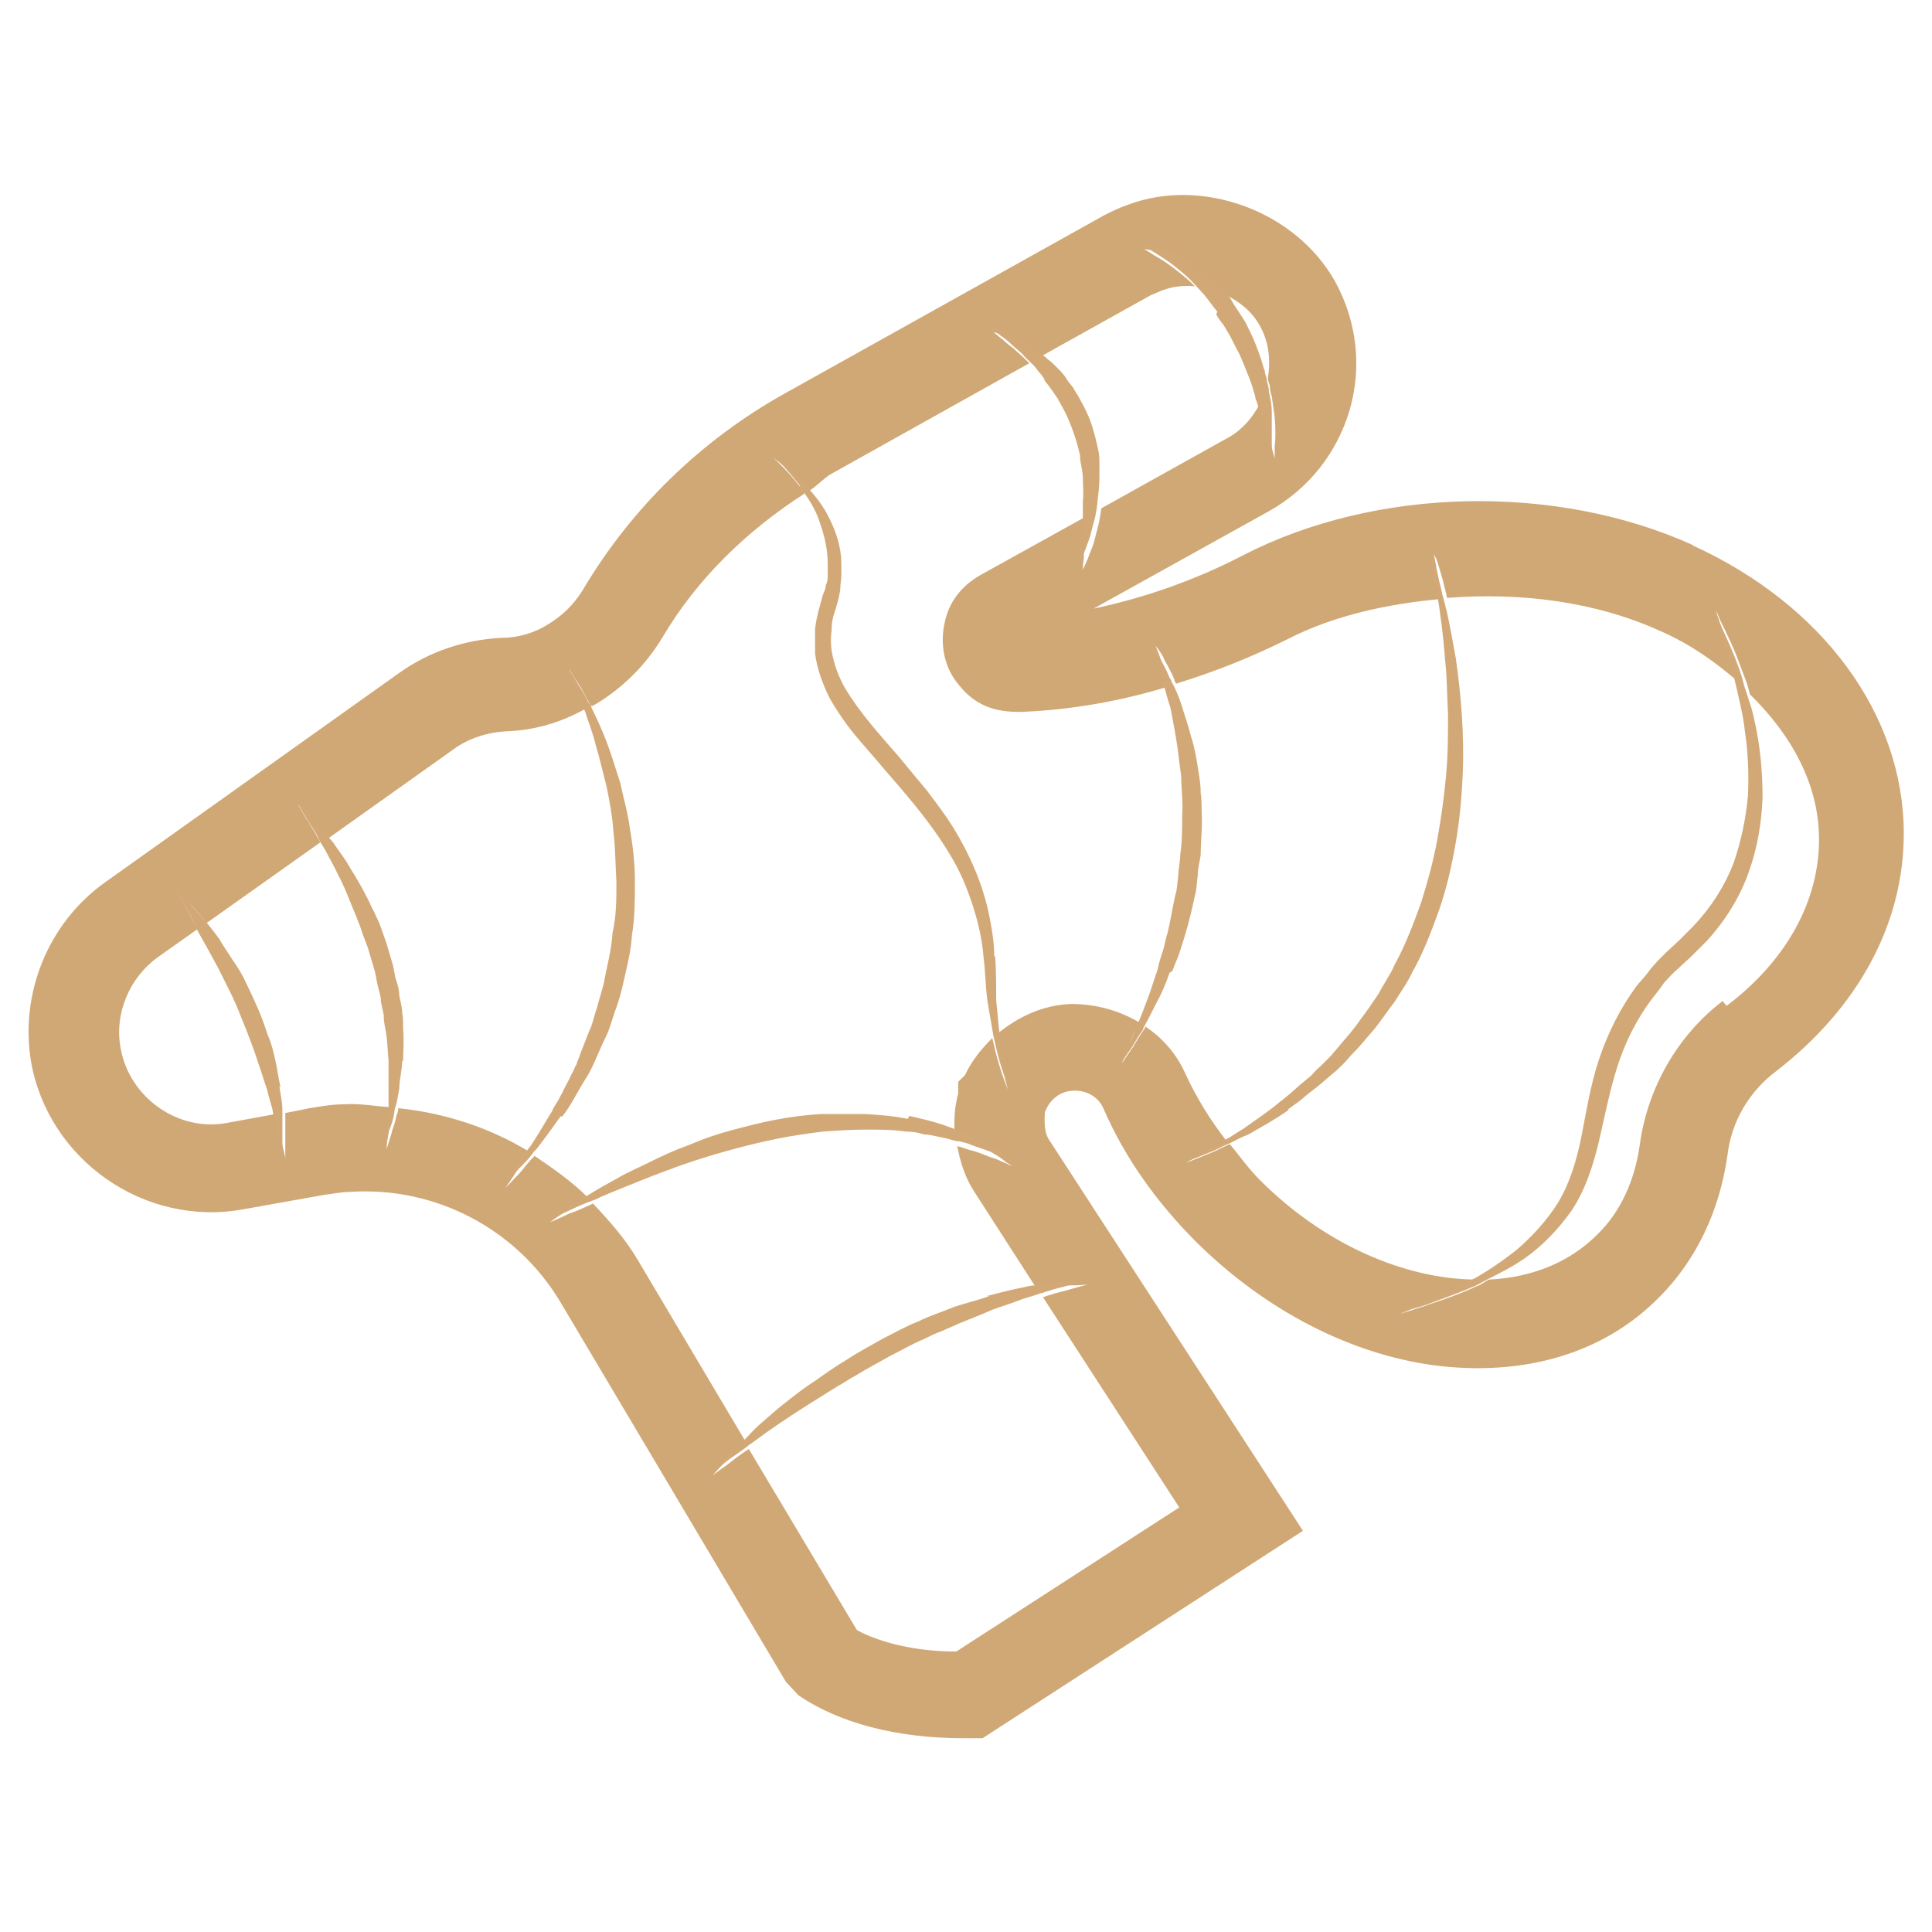 <?xml version="1.0" encoding="UTF-8"?>
<svg id="Layer_1" data-name="Layer 1" xmlns="http://www.w3.org/2000/svg" version="1.1" viewBox="0 0 19.84 19.84">
  <defs>
    <style>
      .cls-1 {
        fill: #d2a976;
      }

      .cls-1, .cls-2, .cls-3 {
        stroke-width: 0px;
      }

      .cls-2 {
        fill: none;
      }

      .cls-3 {
        fill: #d0a875;
      }
    </style>
  </defs>
  <path class="cls-2" d="M5.68,11.41s.04-.06.05-.09c.02-.03.03-.06.05-.09.03-.06.06-.13.1-.2.02-.03.03-.07.05-.1.02-.04.03-.07.04-.11.03-.07.06-.15.09-.23.03-.08.05-.16.08-.24.02-.08.05-.16.07-.25.03-.17.08-.34.09-.52.03-.17.03-.35.04-.52,0-.17,0-.34-.03-.51-.01-.17-.05-.32-.07-.47-.04-.15-.06-.29-.11-.42-.04-.13-.08-.24-.11-.35-.01-.03-.02-.05-.03-.07-.25.13-.53.21-.81.23-.2,0-.39.07-.55.19l-1.28.91s.05.06.09.11c.05.07.11.15.16.24.06.09.11.18.16.28.03.05.05.1.08.16.02.05.05.11.07.16.02.06.04.11.06.17l.05.17c.02.06.03.12.04.18.01.06.03.12.04.18,0,.06.02.12.03.18,0,.06,0,.12.01.17.01.11,0,.22,0,.33,0,.1-.02.2-.03.29,0,.06-.02.11-.03.16.49.05.95.2,1.35.45.02-.03.03-.05.05-.07.06-.09.12-.2.19-.31Z"/>
  <path class="cls-2" d="M10.21,13.45c-.11.04-.22.08-.34.14-.06.03-.12.05-.18.08-.06.03-.12.06-.18.08-.12.05-.24.12-.36.18-.12.06-.24.13-.35.2-.06.03-.11.07-.17.1-.06.03-.11.07-.16.1-.22.14-.41.27-.58.38-.08.05-.12.09-.18.13l1.11,1.86c.24.14.61.22,1.02.22l2.29-1.48-1.4-2.16c-.06.02-.12.04-.19.06-.1.03-.2.07-.31.11Z"/>
  <path class="cls-2" d="M9.66,11.69c-.06-.01-.11-.02-.18-.03-.06-.01-.12-.02-.19-.03-.13-.02-.27-.02-.41-.02-.14,0-.29.01-.44.02-.15.02-.3.04-.45.07-.3.05-.6.14-.87.23-.28.09-.53.19-.74.28-.1.04-.2.08-.28.12.17.18.33.36.46.58l1.11,1.87c.05-.05.09-.09.15-.15.08-.07.16-.14.26-.22.09-.07.19-.15.3-.22.11-.07.22-.15.33-.22.12-.07.24-.14.36-.21.12-.06.25-.13.37-.18.12-.06.25-.1.37-.15.12-.05.24-.08.36-.11.11-.03.23-.05.33-.08.06-.01.12-.02.17-.03l-.65-1.01c-.09-.14-.14-.3-.17-.46,0,0-.01,0-.02,0-.05-.01-.1-.03-.16-.04Z"/>
  <path class="cls-2" d="M10.09,9.83c-.01-.15-.04-.29-.08-.43-.04-.14-.09-.28-.15-.41-.06-.13-.14-.26-.22-.38-.16-.25-.36-.47-.56-.7-.1-.11-.2-.23-.3-.35-.1-.12-.19-.25-.27-.39-.08-.14-.13-.3-.15-.46-.01-.08-.01-.16,0-.25,0-.08.03-.17.05-.24l.03-.11s.02-.07.03-.1c0-.03.01-.07.02-.11,0-.04,0-.07,0-.11,0-.14-.03-.29-.08-.42-.05-.12-.12-.24-.19-.35-.59.38-1.1.87-1.46,1.48-.16.28-.4.51-.68.68-.01,0-.03.01-.05.02.01.03.02.04.04.07.05.1.1.21.15.34.05.13.09.27.14.42.04.15.08.31.1.48.03.17.04.35.05.53,0,.18,0,.37-.03.55-.02.18-.06.36-.1.54-.02.09-.05.17-.08.26-.03.08-.05.17-.09.25-.07.16-.13.31-.22.45-.08.13-.15.27-.23.37-.08.11-.16.21-.22.3-.02.03-.04.04-.06.07.2.13.39.26.55.43.08-.05.18-.1.28-.16.1-.06.22-.11.34-.17.12-.06.25-.11.39-.17.14-.05.28-.1.43-.15.15-.04.3-.08.46-.11.16-.03.32-.05.47-.06.16-.01.31-.01.46,0,.15,0,.29.02.43.05.14.02.26.06.37.1.05.01.09.03.13.05,0-.04-.02-.07-.02-.1,0-.11.01-.22.04-.33v-.12l.07-.07c.07-.15.16-.27.28-.38-.02-.12-.05-.23-.06-.35-.02-.15-.03-.31-.04-.45Z"/>
  <path class="cls-2" d="M4,10.9c0-.1-.01-.21-.03-.31,0-.05-.01-.11-.02-.16-.01-.05-.02-.11-.03-.17,0-.06-.02-.11-.04-.17-.01-.06-.03-.11-.04-.17l-.05-.17c-.02-.05-.04-.11-.06-.16-.04-.11-.08-.21-.12-.31-.05-.1-.09-.2-.13-.29-.04-.09-.09-.17-.13-.25-.02-.04-.04-.08-.07-.12l-1.17.83s0,0,.01.01c.05.06.09.12.14.18.05.07.1.14.14.22.05.08.09.16.14.24.04.08.08.17.12.26.04.09.07.18.1.27.03.09.05.18.08.27.02.09.04.17.05.26.01.08.02.16.03.23,0,0,0,0,0,.01l.25-.05c.12-.02.24-.04.36-.04.16-.01.31.02.47.03,0-.05,0-.1,0-.16,0-.09,0-.18,0-.28Z"/>
  <path class="cls-2" d="M12.64,3.12s.05.07.07.11l.07.11c.04.08.08.16.11.24.03.08.06.16.08.24,0,.01,0,.03.01.04.03-.18.01-.37-.08-.53-.08-.14-.21-.24-.35-.32,0,0,0,0,.01.01.03.03.06.06.08.1Z"/>
  <path class="cls-2" d="M10.75,3.71s.06.05.09.08.06.06.09.1c.03.03.06.07.08.11.03.04.05.08.07.12.04.08.09.17.12.26.03.09.05.18.07.27,0,.05.01.09.01.14,0,.04,0,.09,0,.13,0,.09,0,.17-.02.25,0,0,0,0,0,.01l1.31-.73c.14-.08.23-.19.31-.33,0-.01,0-.02-.01-.04-.02-.07-.05-.14-.07-.21-.02-.07-.06-.14-.09-.22-.03-.07-.07-.15-.11-.21l-.06-.1s-.04-.07-.07-.1c-.04-.06-.09-.13-.14-.18-.04-.05-.08-.09-.12-.13-.11,0-.22,0-.33.04l-.12.05-1.13.63s0,0,0,0c.03.02.06.05.09.07Z"/>
  <path class="cls-2" d="M2.74,11.19c-.02-.08-.05-.16-.08-.24-.06-.17-.12-.34-.19-.51-.04-.09-.07-.17-.11-.25-.04-.08-.08-.16-.12-.24-.04-.08-.08-.15-.12-.22-.04-.07-.08-.14-.11-.2,0,0,0,0,0-.01l-.41.29c-.3.21-.45.58-.38.94.09.51.59.86,1.1.76l.49-.09s0,0,0-.01c-.02-.07-.04-.14-.06-.22Z"/>
  <path class="cls-2" d="M13.17,11.3s.07-.05.1-.08c.03-.03.07-.06.1-.09.03-.03.07-.06.11-.09.04-.03.07-.07.1-.1.03-.03.07-.07.11-.11.03-.04.07-.08.1-.12.07-.08.13-.16.2-.25.07-.08.12-.18.19-.27.03-.05.06-.1.08-.14.03-.05.06-.1.08-.15.11-.2.19-.41.27-.63.07-.22.13-.44.17-.66.04-.22.07-.44.09-.66.01-.22.02-.42.02-.62,0-.2-.01-.39-.03-.56-.02-.27-.05-.48-.08-.67-.56.05-1.11.17-1.58.41-.38.2-.76.34-1.15.46.03.07.06.15.1.23.03.1.08.21.1.33.03.12.06.25.08.38,0,.07.01.14.02.2,0,.07.01.14.01.21,0,.14,0,.29-.01.43,0,.07-.02.14-.03.21-.01.07-.02.14-.03.21-.03.14-.06.28-.1.4-.02.06-.04.13-.06.19-.02.06-.05.12-.07.18-.05.11-.09.22-.14.32-.04.09-.08.16-.12.23.18.12.32.29.41.48.11.24.26.47.42.69.06-.04.11-.07.18-.11.12-.08.25-.17.38-.28Z"/>
  <path class="cls-2" d="M17.97,7.23c.02.09.05.19.07.29.04.21.06.43.06.68,0,.24-.05.5-.14.76-.09.25-.24.5-.43.71-.05.05-.1.1-.15.15-.05.05-.1.09-.15.14-.05.05-.09.1-.14.14-.04.05-.09.1-.12.16-.16.21-.28.45-.36.7-.08.25-.13.51-.19.77-.06.26-.15.51-.28.71-.14.21-.31.37-.48.49-.13.09-.25.15-.37.21.43-.02.82-.17,1.11-.46.24-.24.39-.56.44-.93.08-.58.39-1.11.85-1.47.61-.47.95-1.08.95-1.71,0-.55-.27-1.06-.71-1.49.02.05.03.1.05.15Z"/>
  <path class="cls-2" d="M11.9,9.92c.02-.06.04-.11.05-.18.02-.06.03-.12.05-.19.04-.12.05-.26.08-.39.02-.07.02-.13.03-.2,0-.07.02-.14.02-.21.01-.14.02-.28.02-.41,0-.14,0-.27-.01-.4-.02-.13-.03-.25-.05-.37,0-.06-.02-.12-.03-.17-.01-.05-.02-.11-.03-.16-.02-.09-.04-.17-.07-.24-.5.15-1,.24-1.5.26-.3.01-.5-.09-.64-.26-.15-.18-.21-.42-.16-.65.04-.2.18-.38.36-.49l1.1-.61s0-.07,0-.1c0-.07,0-.15,0-.23,0-.08-.02-.16-.03-.24-.02-.08-.04-.16-.07-.24-.02-.08-.06-.16-.1-.23-.02-.04-.04-.07-.06-.11-.02-.03-.05-.07-.07-.1-.02-.03-.05-.06-.07-.09-.02-.03-.05-.06-.07-.09-.04-.04-.08-.08-.11-.12l-2.04,1.14c-.08.05-.14.12-.22.17.09.1.18.21.24.34.07.14.11.3.12.46,0,.04,0,.08,0,.12,0,.04,0,.08-.01.12,0,.04-.01.08-.02.12l-.03.11c-.02.08-.03.14-.04.21,0,.07,0,.14,0,.21.02.14.07.27.14.39.14.25.35.47.55.7.1.11.2.23.29.35.09.12.19.24.27.38.16.26.3.55.36.86.03.15.06.31.06.46,0,.16,0,.3.01.45,0,.1.02.2.03.31.21-.18.46-.29.75-.3h0c.26,0,.5.07.7.19.03-.07.05-.14.09-.23.04-.1.07-.21.11-.32Z"/>
  <path class="cls-2" d="M16.01,12.36c.12-.2.19-.43.24-.68.05-.25.09-.52.18-.79.08-.27.22-.53.39-.76.04-.06.09-.11.14-.17.05-.05.1-.11.15-.16l.15-.14s.09-.09.14-.14c.17-.19.32-.41.41-.64.09-.23.13-.47.15-.7.01-.23,0-.45-.03-.65-.01-.1-.03-.2-.05-.29-.02-.09-.04-.18-.06-.26,0,0,0-.01,0-.02-.23-.2-.49-.38-.81-.53-.66-.3-1.43-.4-2.19-.34.02.06.03.12.05.19.03.14.07.3.09.47.06.35.09.76.07,1.21-.01.22-.03.45-.07.68-.04.23-.1.46-.17.69-.08.22-.17.45-.28.65-.05.11-.12.2-.18.3-.07.09-.13.19-.2.27-.07.09-.14.17-.22.25-.04.04-.07.08-.11.12-.04.04-.08.07-.11.1-.07.07-.15.13-.23.19-.04.03-.07.06-.11.09-.04.03-.08.05-.11.08-.14.1-.29.18-.41.25-.07.04-.13.06-.19.09.1.13.2.26.31.37.66.66,1.47,1.01,2.2,1.02.14-.08.29-.18.44-.3.16-.13.31-.29.42-.48Z"/>
  <path class="cls-3" d="M17.39,5.6c-1.41-.64-3.26-.6-4.62.1-.5.26-1.02.44-1.54.55l1.8-1c.41-.23.7-.6.83-1.04.13-.45.07-.92-.15-1.32-.41-.73-1.37-1.07-2.12-.79-.09.03-.17.07-.25.11l-3.28,1.83c-.86.48-1.57,1.17-2.07,2.01-.09.15-.21.27-.36.36-.14.09-.31.14-.48.14-.38.02-.74.14-1.05.36l-3.02,2.15c-.59.42-.88,1.15-.76,1.85.18,1,1.16,1.69,2.17,1.51l.84-.15c.09-.01.18-.03.26-.03.88-.06,1.72.38,2.17,1.14l2.31,3.89.13.14c.41.28,1,.44,1.69.44h.2s3.29-2.13,3.29-2.13l-2.61-4.02c-.03-.05-.05-.11-.04-.28h0c.04-.1.13-.22.31-.22.13,0,.24.07.29.18.22.51.55.97.96,1.38.7.69,1.56,1.14,2.43,1.26.93.12,1.75-.12,2.32-.7.38-.38.62-.89.7-1.46.04-.34.22-.65.5-.86.84-.65,1.31-1.51,1.31-2.44,0-1.22-.83-2.35-2.17-2.96ZM17.69,10.28c-.46.35-.77.89-.85,1.47-.05.37-.2.7-.44.93-.29.29-.68.44-1.11.46-.04.02-.09.06-.13.07-.15.07-.29.12-.41.16-.11.04-.21.07-.27.09-.06.02-.1.03-.1.03,0,0,.03-.01.09-.04.06-.03.15-.06.26-.11.11-.05.24-.11.39-.19,0,0,.01,0,.02-.01-.72-.01-1.54-.36-2.2-1.02-.12-.12-.21-.25-.31-.37-.05.02-.11.05-.15.07-.19.08-.3.12-.3.12,0,0,.1-.06.28-.15.04-.02.09-.05.13-.08-.17-.22-.31-.45-.42-.69-.09-.2-.23-.36-.41-.48,0,0,0,.02-.01.03-.05.07-.09.14-.12.19-.07.1-.11.16-.11.16,0,0,.03-.07.07-.18.02-.06.05-.13.09-.2,0-.01.01-.03.02-.04-.2-.12-.44-.19-.7-.19h0c-.29.01-.54.13-.75.3,0,.05,0,.1.01.14.02.15.05.3.09.44h0s0,0,0,0c-.07-.17-.12-.35-.16-.53-.11.11-.21.23-.28.38l-.07.07v.12c-.03.11-.04.21-.04.33,0,.04.01.07.02.1,0,0,.02,0,.03.01.05.02.1.04.14.06.09.04.16.08.22.12.06.03.1.07.13.09.03.02.05.03.05.03,0,0-.02,0-.05-.02-.03-.01-.08-.04-.15-.06-.06-.02-.14-.06-.23-.08-.04-.01-.08-.03-.13-.04.03.16.08.32.17.46l.65,1.01s.08-.01.11-.02c.08-.02.16-.02.22-.02.12,0,.19-.01.19-.01,0,0-.07.02-.18.05-.06.02-.13.03-.21.06-.02,0-.05.02-.07.02l1.4,2.16-2.29,1.48c-.41,0-.78-.09-1.02-.22l-1.11-1.86c-.08.05-.17.12-.22.16-.1.07-.15.11-.15.11,0,0,.04-.05.13-.14.05-.05.13-.13.21-.2l-1.11-1.87c-.13-.22-.29-.4-.46-.58-.09.04-.17.08-.24.1-.12.06-.2.09-.2.09,0,0,.06-.05.18-.12.06-.04.13-.08.21-.13-.17-.17-.36-.3-.55-.43-.05.05-.1.11-.13.15-.11.12-.17.18-.17.18,0,0,.05-.07.14-.21.03-.04.07-.1.11-.16-.41-.25-.87-.4-1.35-.45,0,.03-.01.06-.02.08-.01.07-.04.13-.05.18-.03.1-.05.16-.05.16,0,0,0-.06.02-.16,0-.05.02-.11.02-.19,0-.02,0-.05,0-.08-.16-.01-.31-.04-.47-.03-.12,0-.24.02-.36.04l-.25.05c0,.07,0,.13,0,.18,0,.06,0,.11,0,.15,0,.08,0,.13,0,.13,0,0-.01-.05-.03-.13-.01-.04-.02-.09-.03-.15-.01-.05-.03-.11-.04-.17l-.49.09c-.51.1-1.01-.26-1.1-.76-.07-.36.09-.73.38-.94l.41-.29c-.07-.12-.12-.22-.16-.29-.04-.07-.07-.11-.07-.11,0,0,.04.03.1.09.06.06.14.14.22.25l1.17-.83s-.04-.07-.05-.09c-.04-.06-.07-.12-.1-.16-.05-.09-.08-.14-.08-.14,0,0,.04.04.12.12.05.05.12.14.19.23l1.28-.91c.16-.12.36-.18.55-.19.29-.01.56-.09.81-.23-.03-.07-.05-.14-.07-.19-.06-.15-.1-.23-.1-.23,0,0,.01.02.03.05.02.04.06.09.1.16.03.05.06.12.1.18.02,0,.03-.01.05-.02.28-.17.51-.4.68-.68.36-.61.87-1.1,1.46-1.48,0-.01-.01-.03-.02-.04-.09-.12-.19-.23-.3-.33.12.09.24.19.34.3.01.01.02.03.03.04.08-.05.14-.12.22-.17l2.04-1.14s-.02-.02-.03-.03c-.05-.05-.09-.08-.13-.12-.04-.03-.08-.06-.11-.09-.06-.05-.1-.08-.1-.08,0,0,.04.01.12.04.07.03.18.08.29.15.03.02.05.04.08.06l1.13-.63.12-.05c.11-.04.22-.05.33-.04,0,0-.02-.02-.02-.02-.05-.05-.1-.09-.15-.13-.1-.08-.18-.13-.25-.17-.06-.04-.1-.06-.1-.06,0,0,.04,0,.12.02.04.01.08.02.13.04.05.02.11.04.16.07.06.03.12.07.18.11.03.02.06.05.09.07.03.02.06.05.09.08.03.02.05.05.07.08.14.07.27.17.35.32.09.16.11.35.08.53,0,.03.01.05.02.08,0,.04.01.08.02.11.01.07.02.14.03.21.01.13.01.23,0,.31,0,.07,0,.12,0,.12,0,0-.01-.04-.03-.11,0-.04-.02-.08-.03-.13-.01-.05-.03-.1-.05-.16-.01-.05-.03-.1-.05-.15-.07.13-.17.25-.31.33l-1.31.73c-.01.07-.02.14-.04.21-.02.07-.03.13-.05.18-.02.05-.04.1-.05.13-.03.07-.05.11-.05.11,0,0,0-.05.01-.12,0-.04,0-.09.02-.14,0-.05,0-.11.01-.18,0-.03,0-.07,0-.11l-1.1.61c-.19.11-.32.28-.36.49-.05.23,0,.47.16.65.15.18.34.27.64.26.5-.02,1.01-.11,1.5-.26,0-.01,0-.03,0-.04-.02-.08-.05-.15-.07-.21-.04-.12-.07-.18-.07-.18,0,0,0,.01.03.04.02.03.05.07.07.12.03.06.07.12.1.2,0,.01.01.03.02.04.39-.12.77-.27,1.15-.46.47-.24,1.02-.36,1.58-.41,0-.06-.02-.12-.03-.17-.04-.2-.06-.32-.06-.32,0,0,0,.03.03.08.02.05.04.13.07.23.01.05.03.11.04.17.76-.06,1.53.04,2.19.34.32.14.58.33.81.53-.04-.15-.08-.29-.12-.39-.04-.11-.07-.2-.09-.26-.02-.06-.03-.09-.03-.09,0,0,.02.03.04.09.03.06.07.14.12.25.05.11.1.25.16.41.01.03.02.07.03.11.44.43.71.94.71,1.49,0,.64-.34,1.25-.95,1.71Z"/>
  <path class="cls-1" d="M10.16,13.31c-.11.04-.24.07-.36.11-.12.05-.25.09-.37.15-.13.05-.25.12-.37.18-.12.07-.24.13-.36.21-.12.07-.23.15-.33.22-.11.07-.21.15-.3.22-.09.07-.18.15-.26.22-.07.06-.1.1-.15.15-.07.07-.16.15-.21.2-.08.09-.13.14-.13.14,0,0,.06-.04.15-.11.05-.04.15-.1.22-.16.06-.04.11-.08.18-.13.17-.12.37-.25.58-.38.05-.03.11-.07.16-.1.06-.03.11-.07.17-.1.11-.07.23-.13.35-.2.12-.06.24-.13.36-.18.06-.03.12-.06.18-.08.06-.03.12-.05.18-.08.12-.05.23-.09.34-.14.11-.04.21-.07.31-.11.07-.02.13-.04.19-.06.02,0,.05-.02.07-.02.08-.03.15-.04.21-.06.12-.03.18-.05.18-.05,0,0-.07,0-.19.01-.06,0-.13,0-.22.02-.03,0-.07.01-.11.02-.06,0-.11.02-.17.03-.1.02-.21.05-.33.08Z"/>
  <path class="cls-1" d="M9.32,11.49c-.14-.03-.28-.04-.43-.05-.15,0-.31,0-.46,0-.16.01-.32.03-.47.06-.16.03-.31.07-.46.11-.15.04-.29.09-.43.15-.14.05-.27.11-.39.17-.12.06-.24.11-.34.17-.11.06-.2.11-.28.16-.08.05-.15.09-.21.13-.11.08-.18.12-.18.12,0,0,.07-.03.2-.09.06-.03.15-.07.24-.1.08-.04.18-.08.28-.12.22-.09.47-.19.74-.28.28-.09.57-.17.87-.23.15-.03.3-.05.45-.07.15-.01.3-.02.44-.02.14,0,.28,0,.41.02.07,0,.13.01.19.03.06,0,.12.02.18.03.06.01.11.03.16.04,0,0,.01,0,.02,0,.04.01.09.02.13.04.09.03.17.06.23.08.06.03.11.05.15.06.03.02.05.02.05.02,0,0-.02-.01-.05-.03-.03-.02-.07-.05-.13-.09-.06-.03-.13-.08-.22-.12-.04-.02-.09-.04-.14-.06,0,0-.02,0-.03-.01-.04-.02-.08-.03-.13-.05-.11-.04-.24-.07-.37-.1Z"/>
  <path class="cls-1" d="M16.14,12.43c.14-.21.22-.46.28-.71.06-.26.11-.52.19-.77.08-.25.2-.49.36-.7.04-.05.08-.1.12-.16.05-.05.09-.1.14-.14.05-.05.1-.09.15-.14.05-.05.1-.1.15-.15.19-.21.34-.45.43-.71.09-.25.13-.51.14-.76,0-.24-.02-.47-.06-.68-.02-.1-.04-.2-.07-.29-.02-.05-.03-.1-.05-.15-.01-.03-.02-.07-.03-.11-.05-.16-.11-.3-.16-.41-.05-.11-.09-.2-.12-.25-.03-.06-.04-.09-.04-.09,0,0,.01.03.03.09.02.06.05.15.09.26.04.11.08.24.12.39,0,0,0,.01,0,.02.02.08.04.17.06.26.02.09.04.19.05.29.03.2.04.42.03.65-.02.23-.07.47-.15.7-.09.23-.23.45-.41.64-.05.05-.09.09-.14.14l-.15.14c-.05.05-.1.1-.15.16-.04.06-.09.11-.14.17-.17.23-.3.49-.39.76-.09.27-.13.54-.18.79-.05.25-.12.48-.24.68-.12.19-.27.35-.42.48-.15.12-.3.22-.44.3,0,0-.01,0-.02.01-.15.08-.28.14-.39.19-.11.05-.2.09-.26.11-.06.02-.09.04-.09.04,0,0,.03,0,.1-.03.06-.02.15-.04.27-.09.11-.04.25-.09.41-.16.04-.02.09-.05.13-.07.12-.06.24-.12.37-.21.17-.12.34-.29.48-.49Z"/>
  <path class="cls-1" d="M13.23,11.39s.07-.05.11-.08c.04-.03.07-.06.11-.09.08-.06.15-.12.23-.19.04-.03.08-.07.11-.1.04-.04.07-.08.11-.12.08-.08.14-.16.22-.25.07-.09.13-.18.2-.27.06-.1.13-.19.18-.3.12-.21.2-.43.28-.65.08-.23.13-.46.17-.69.04-.23.06-.46.07-.68.02-.44-.02-.86-.07-1.21-.03-.17-.06-.33-.09-.47-.02-.07-.03-.13-.05-.19-.01-.06-.03-.12-.04-.17-.03-.1-.05-.18-.07-.23-.02-.05-.03-.08-.03-.08,0,0,.02.11.06.32,0,.05.02.11.03.17.03.18.06.4.08.67.02.17.02.36.03.56,0,.2,0,.41-.02.62-.02.22-.05.44-.09.66-.04.22-.1.44-.17.66-.08.22-.16.43-.27.63-.02.05-.05.1-.08.15-.03.05-.06.1-.08.14-.06.09-.12.18-.19.27-.06.09-.13.17-.2.25-.03.04-.07.08-.1.12-.04.04-.07.07-.11.11-.04.03-.07.07-.1.1-.04.03-.07.06-.11.09-.03.03-.07.06-.1.09-.04.03-.07.06-.1.08-.13.11-.27.2-.38.28-.07.04-.12.08-.18.11-.04.03-.09.06-.13.08-.18.1-.28.15-.28.15,0,0,.11-.04.3-.12.04-.02.1-.05.15-.07.06-.03.11-.06.19-.09.12-.07.27-.15.41-.25Z"/>
  <path class="cls-1" d="M12.04,9.97c.02-.06.05-.12.07-.18.02-.06.04-.12.06-.19.04-.13.07-.26.1-.4.02-.07.02-.14.03-.21,0-.07.02-.14.03-.21,0-.14.02-.29.01-.43,0-.07,0-.14-.01-.21,0-.07-.01-.14-.02-.2-.02-.13-.04-.26-.08-.38-.03-.12-.07-.23-.1-.33-.03-.09-.06-.16-.1-.23,0-.01-.01-.03-.02-.04-.03-.08-.07-.15-.1-.2-.03-.06-.06-.09-.07-.12-.02-.03-.03-.04-.03-.04,0,0,.03.07.07.18.02.06.04.13.07.21,0,.01,0,.03,0,.04.02.07.04.15.07.24.01.05.02.1.03.16.01.05.02.11.03.17.02.12.03.24.05.37,0,.13.02.26.01.4,0,.14,0,.27-.02.41,0,.07-.02.14-.02.21-.01.07-.01.14-.03.2-.03.13-.05.27-.08.39-.02.06-.03.13-.05.19-.02.06-.04.12-.05.18-.04.11-.07.22-.11.32-.03.08-.06.16-.09.23,0,.01-.01.03-.02.04-.03.08-.06.15-.09.2-.05.11-.07.18-.07.18,0,0,.04-.06.11-.16.03-.05.07-.12.12-.19,0,0,0-.02.01-.03.04-.07.08-.15.12-.23.05-.09.1-.2.14-.32Z"/>
  <path class="cls-1" d="M12.49,3.23s.04.07.07.1l.06.1c.04.07.07.14.11.21.03.07.06.14.09.22.03.07.05.14.07.21,0,.01,0,.02.01.04.02.05.03.11.05.15.02.06.03.12.05.16.01.05.02.09.03.13.02.07.03.11.03.11,0,0,0-.04,0-.12,0-.07,0-.18,0-.31,0-.06-.01-.13-.03-.21,0-.04-.01-.07-.02-.11,0-.02-.01-.05-.02-.08,0-.01,0-.03-.01-.04-.02-.08-.05-.16-.08-.24-.03-.08-.07-.16-.11-.24l-.07-.11s-.05-.07-.07-.11c-.02-.04-.05-.07-.08-.1,0,0,0,0-.01-.01-.02-.03-.05-.06-.07-.08-.03-.03-.06-.06-.09-.08-.03-.02-.06-.05-.09-.07-.06-.04-.12-.08-.18-.11-.06-.03-.11-.05-.16-.07-.05-.02-.09-.03-.13-.04-.07-.02-.12-.02-.12-.02,0,0,.04.02.1.06.06.04.15.09.25.17.05.04.1.08.15.13,0,0,.02.02.02.02.04.04.08.09.12.13.05.06.09.12.14.18Z"/>
  <path class="cls-1" d="M10.72,3.9s.05.06.07.09c.02.03.05.07.07.1.02.04.04.07.06.11.04.07.07.15.1.23.03.08.05.16.07.24,0,.08.03.16.03.24,0,.08.01.16,0,.23,0,.04,0,.07,0,.1,0,.04,0,.07,0,.11,0,.07,0,.13-.01.18,0,.05-.01.1-.02.14,0,.08-.01.12-.01.12,0,0,.02-.04.05-.11.02-.04.03-.08.05-.13.02-.05.03-.11.05-.18.02-.06.03-.13.04-.21,0,0,0,0,0-.01.01-.08.02-.16.02-.25,0-.04,0-.09,0-.13,0-.05,0-.09-.01-.14-.02-.09-.04-.18-.07-.27-.03-.09-.07-.17-.12-.26-.02-.04-.05-.08-.07-.12-.03-.04-.06-.07-.08-.11-.03-.04-.06-.07-.09-.1s-.06-.06-.09-.08c-.03-.03-.06-.05-.09-.07,0,0,0,0,0,0-.03-.02-.06-.04-.08-.06-.12-.08-.22-.12-.29-.15-.07-.03-.12-.04-.12-.04,0,0,.04.03.1.08.03.02.07.05.11.09.04.04.09.07.13.12.01.01.02.02.03.03.04.04.08.07.11.12.03.03.05.06.07.09Z"/>
  <path class="cls-1" d="M10.21,9.82c0-.16-.03-.31-.06-.46-.07-.31-.2-.6-.36-.86-.08-.13-.18-.26-.27-.38-.1-.12-.2-.24-.29-.35-.2-.23-.4-.45-.55-.7-.07-.12-.12-.26-.14-.39-.01-.07-.01-.14,0-.21,0-.07.01-.13.04-.21l.03-.11s.02-.08.02-.12c0-.04.01-.08.01-.12,0-.04,0-.08,0-.12,0-.16-.05-.32-.12-.46-.06-.13-.15-.24-.24-.34-.01-.01-.02-.03-.03-.04-.1-.11-.22-.21-.34-.3.11.1.21.22.3.33,0,.01.01.03.02.04.08.11.15.22.19.35.05.14.08.28.08.42,0,.04,0,.07,0,.11,0,.04,0,.07-.02.11,0,.04-.02.07-.03.1l-.03.11c-.02.07-.04.15-.05.24,0,.08,0,.16,0,.25.02.16.08.32.15.46.08.14.17.27.27.39.1.12.2.23.3.35.2.23.39.45.56.7.08.12.16.25.22.38.06.13.11.27.15.41.04.14.07.29.08.43.02.15.02.3.04.45.02.12.04.23.06.35.04.18.08.36.16.53h0s0,0,0,0c-.04-.15-.07-.29-.09-.44,0-.05,0-.1-.01-.14-.01-.1-.02-.2-.03-.31,0-.15,0-.3-.01-.45Z"/>
  <path class="cls-1" d="M4.14,10.9c0-.1.01-.22,0-.33,0-.06,0-.12-.01-.17,0-.06-.02-.12-.03-.18,0-.06-.02-.12-.04-.18-.01-.06-.02-.12-.04-.18l-.05-.17c-.02-.06-.04-.11-.06-.17-.02-.06-.05-.11-.07-.16-.03-.05-.05-.11-.08-.16-.05-.1-.11-.2-.16-.28-.05-.09-.11-.17-.16-.24-.03-.05-.06-.07-.09-.11-.07-.08-.14-.18-.19-.23-.07-.08-.12-.12-.12-.12,0,0,.03.05.08.14.03.05.06.1.1.16.02.03.04.06.05.09.02.04.04.07.07.12.04.08.09.16.13.25.05.09.09.19.13.29.04.1.09.21.12.31.02.05.04.11.06.16l.05.17c.02.06.03.11.04.17.01.06.03.11.04.17,0,.06.02.11.03.17,0,.06.01.11.02.16.02.11.02.21.03.31,0,.1,0,.2,0,.28,0,.06,0,.11,0,.16,0,.02,0,.05,0,.08,0,.07-.01.13-.02.19-.01.1-.02.16-.02.16,0,0,.02-.06.05-.16.02-.05.04-.11.05-.18,0-.02.01-.06.02-.08.01-.05.02-.1.03-.16,0-.09.03-.19.03-.29Z"/>
  <path class="cls-1" d="M5.77,11.47c.09-.11.15-.24.23-.37.09-.13.14-.29.22-.45.04-.08.06-.16.09-.25.03-.08.06-.17.08-.26.04-.18.09-.36.1-.54.03-.18.03-.37.03-.55,0-.18-.02-.36-.05-.53-.02-.17-.07-.33-.1-.48-.05-.15-.09-.29-.14-.42-.05-.13-.1-.24-.15-.34-.01-.03-.02-.05-.04-.07-.03-.07-.07-.13-.1-.18-.04-.07-.07-.12-.1-.16-.02-.04-.03-.05-.03-.05,0,0,.03.08.1.23.02.05.05.12.07.19.01.03.02.05.03.07.03.1.08.22.11.35.04.13.07.27.11.42.03.15.06.31.07.47.02.16.02.34.03.51,0,.17,0,.35-.04.52-.01.18-.06.35-.09.52-.02.08-.05.17-.07.25-.03.08-.04.16-.08.24-.03.08-.06.15-.09.23-.01.04-.03.07-.04.11-.02.03-.03.07-.05.1-.03.07-.07.13-.1.2-.02.03-.03.06-.05.09-.02.03-.04.06-.05.09-.07.11-.13.22-.19.31-.02.03-.03.05-.05.07-.04.06-.08.11-.11.16-.09.13-.14.21-.14.21,0,0,.06-.07.17-.18.04-.04.09-.09.13-.15.02-.02.04-.04.06-.07.07-.09.14-.19.22-.3Z"/>
  <path class="cls-1" d="M2.88,11.16c-.02-.08-.03-.17-.05-.26-.02-.09-.04-.18-.08-.27-.03-.09-.06-.18-.1-.27-.04-.09-.08-.18-.12-.26-.04-.09-.09-.17-.14-.24-.05-.08-.1-.15-.14-.22-.05-.07-.1-.13-.14-.18,0,0,0,0-.01-.01-.09-.11-.17-.19-.22-.25-.06-.06-.1-.09-.1-.09,0,0,.02.04.07.11.04.07.1.17.16.29,0,0,0,0,0,.01.03.06.07.13.11.2.04.07.08.15.12.22.04.08.08.16.12.24.04.08.08.17.11.25.07.17.14.35.19.51.03.08.05.16.08.24.02.08.04.15.06.22,0,0,0,0,0,.01.01.06.03.12.04.17.02.06.02.11.03.15.02.08.03.13.03.13,0,0,0-.05,0-.13,0-.04,0-.09,0-.15,0-.05,0-.12,0-.18,0,0,0,0,0-.01,0-.07-.02-.15-.03-.23Z"/>
</svg>